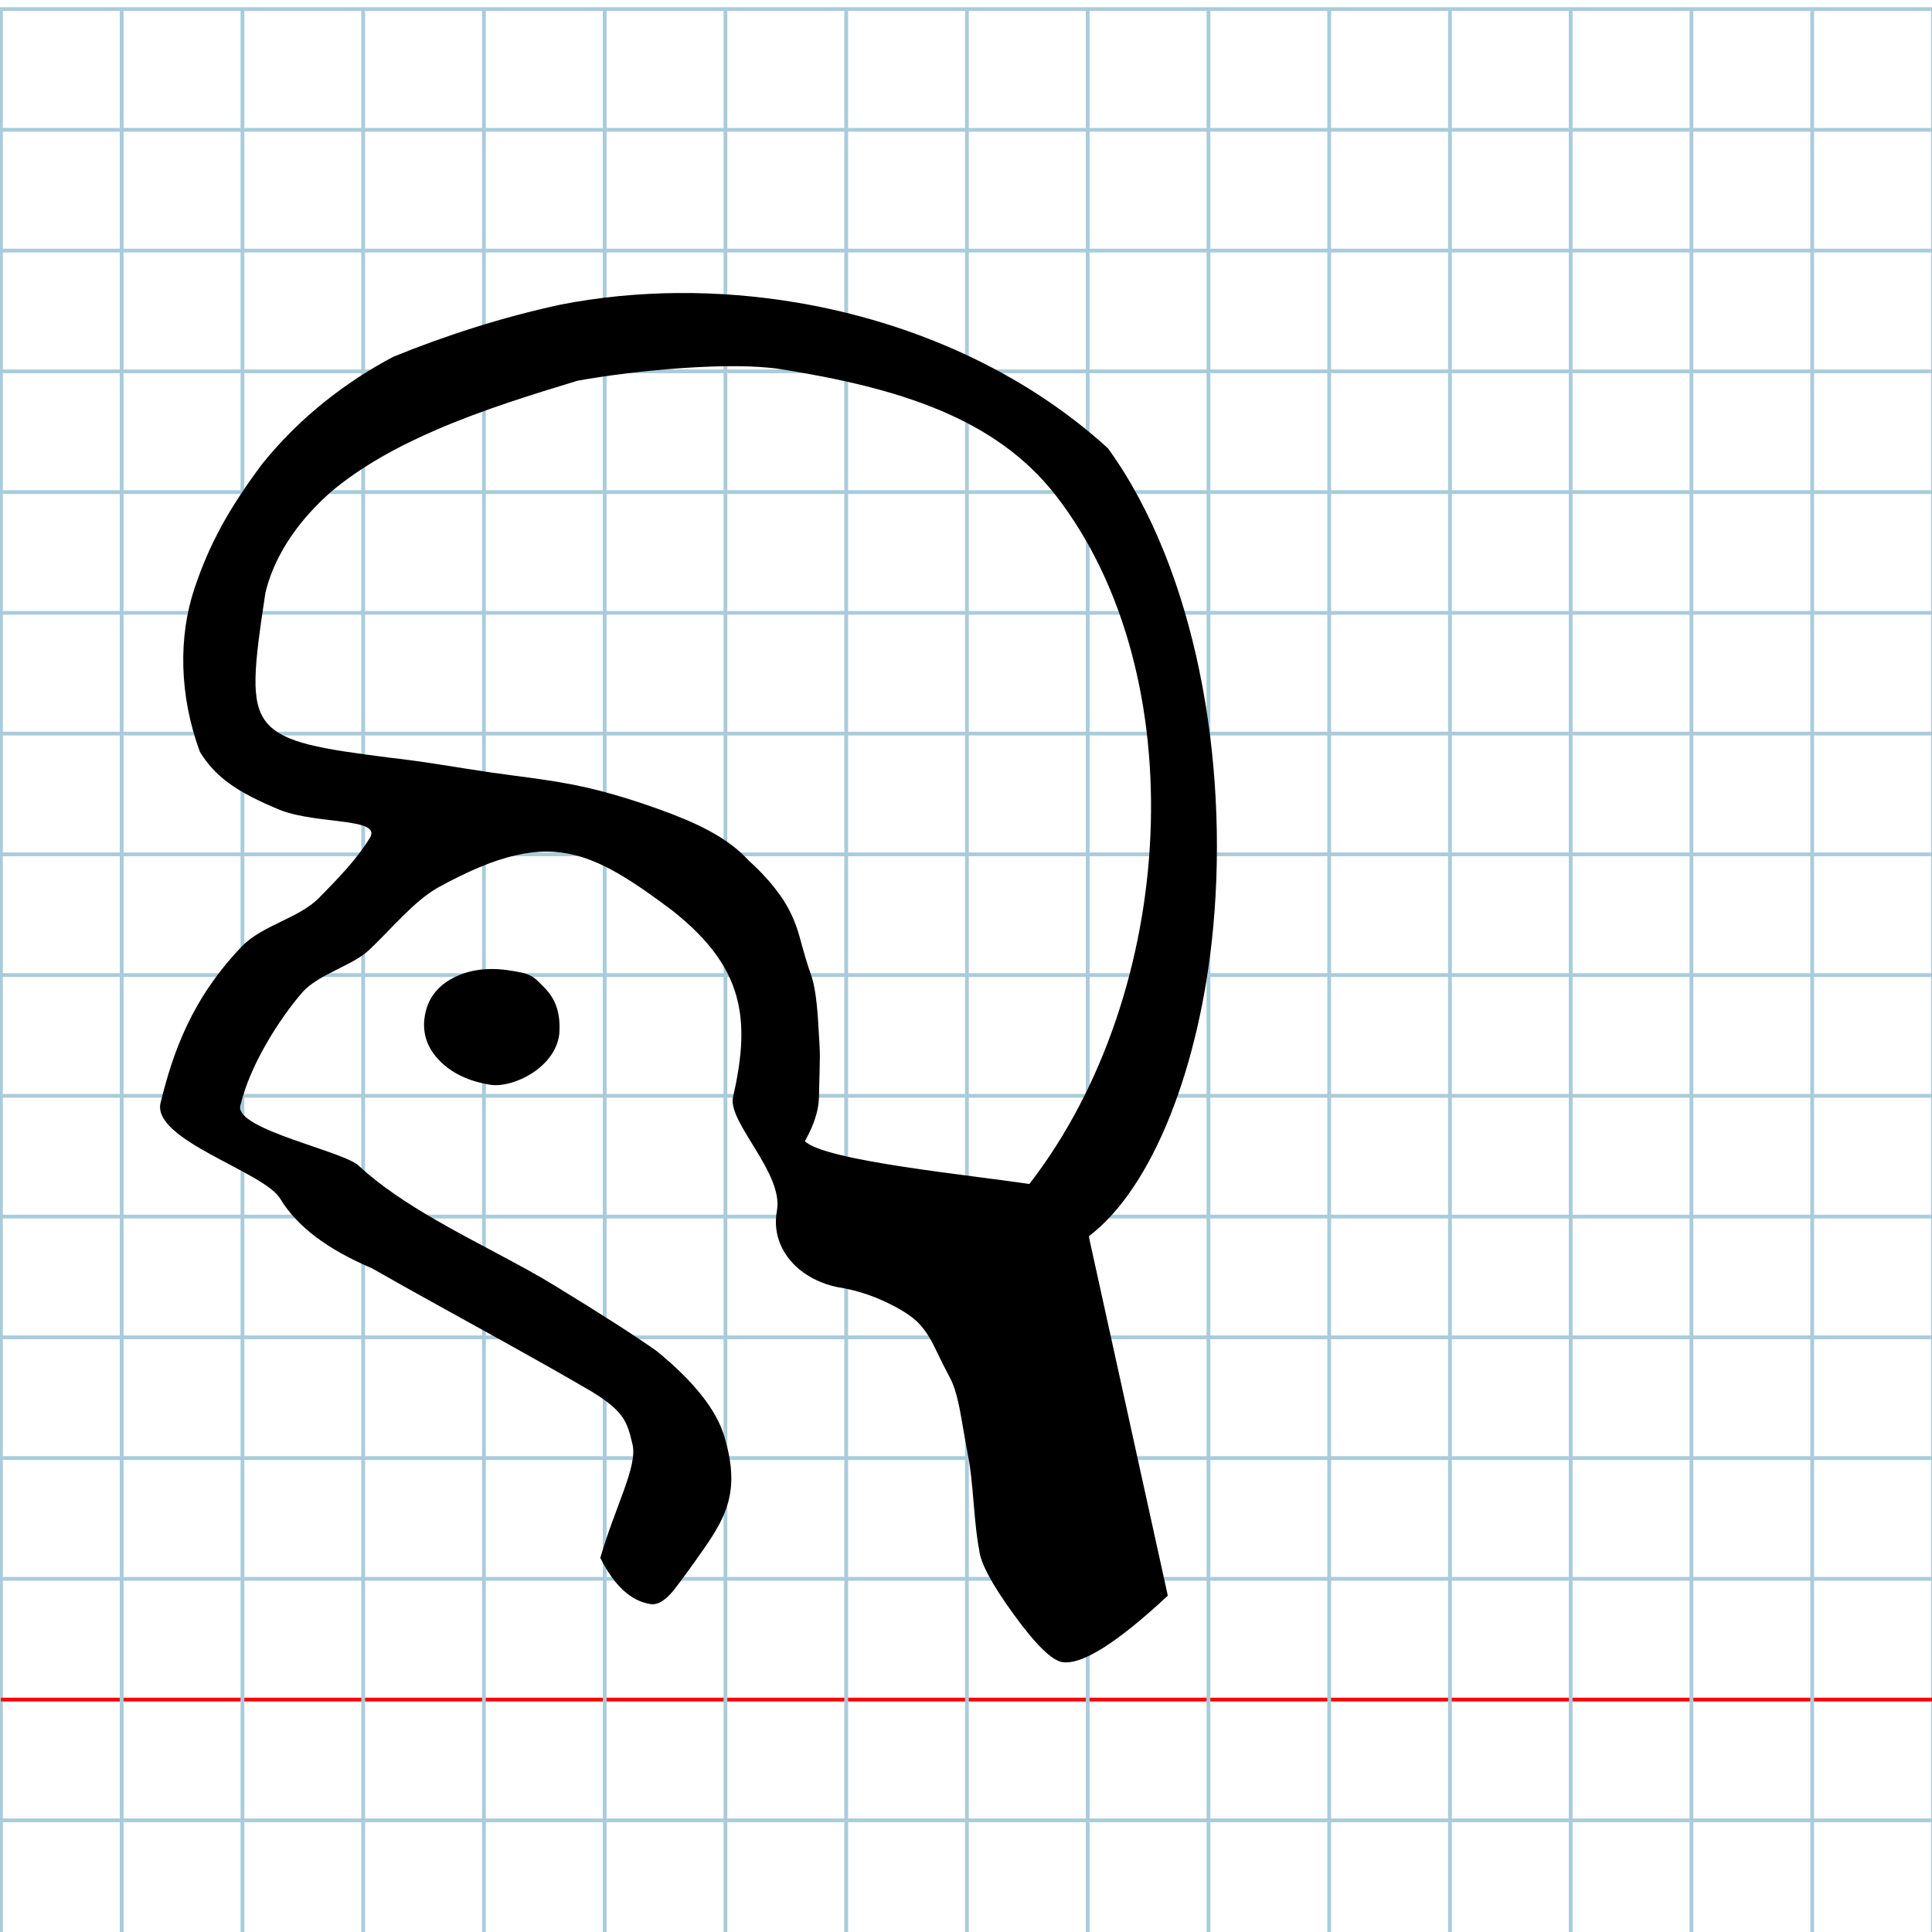 <?xml version="1.0" encoding="UTF-8" standalone="no"?>
<svg
   xmlns:dc="http://purl.org/dc/elements/1.1/"
   xmlns:cc="http://creativecommons.org/ns#"
   xmlns:rdf="http://www.w3.org/1999/02/22-rdf-syntax-ns#"
   xmlns:svg="http://www.w3.org/2000/svg"
   xmlns="http://www.w3.org/2000/svg"
   xmlns:sodipodi="http://sodipodi.sourceforge.net/DTD/sodipodi-0.dtd"
   xmlns:inkscape="http://www.inkscape.org/namespaces/inkscape"
   version="1.1"
   id="Layer_1"
   x="0px"
   y="0px"
   width="1024"
   height="1024"
   viewBox="0 0 1024 1024"
   enable-background="new 0 0 512 512"
   xml:space="preserve"
   inkscape:version="0.48.0 r9654"
   sodipodi:docname="reshhebrew-x5e8.svg"><title
   id="title3743">Sinai 357</title><defs
   id="defs70" /><sodipodi:namedview
   pagecolor="#ffffff"
   bordercolor="#666666"
   borderopacity="1"
   objecttolerance="10"
   gridtolerance="10"
   guidetolerance="10"
   inkscape:pageopacity="0"
   inkscape:pageshadow="2"
   inkscape:window-width="1152"
   inkscape:window-height="814"
   id="namedview68"
   showgrid="false"
   inkscape:zoom="0.22086455"
   inkscape:cx="-824.70916"
   inkscape:cy="-86.549021"
   inkscape:window-x="-8"
   inkscape:window-y="-8"
   inkscape:window-maximized="1"
   inkscape:current-layer="Layer_1" />
   
	<g
   id="Grid"
   transform="matrix(2,0,0,2,0.5,4.814)">
		<rect
   x="0"
   stroke-miterlimit="10"
   width="512"
   height="512"
   id="rect4"
   y="0"
   style="fill:none;stroke:#a9ccdb;stroke-miterlimit:10" />
		<line
   stroke-miterlimit="10"
   x1="0"
   y1="32"
   x2="512"
   y2="32"
   id="line6"
   style="fill:none;stroke:#a9ccdb;stroke-miterlimit:10" />
		<line
   stroke-miterlimit="10"
   x1="0"
   y1="64"
   x2="512"
   y2="64"
   id="line8"
   style="fill:none;stroke:#a9ccdb;stroke-miterlimit:10" />
		<line
   stroke-miterlimit="10"
   x1="0"
   y1="96"
   x2="512"
   y2="96"
   id="line10"
   style="fill:none;stroke:#a9ccdb;stroke-miterlimit:10" />
		<line
   stroke-miterlimit="10"
   x1="0"
   y1="128"
   x2="512"
   y2="128"
   id="line12"
   style="fill:none;stroke:#a9ccdb;stroke-miterlimit:10" />
		<line
   stroke-miterlimit="10"
   x1="0"
   y1="160"
   x2="512"
   y2="160"
   id="line14"
   style="fill:none;stroke:#a9ccdb;stroke-miterlimit:10" />
		<line
   stroke-miterlimit="10"
   x1="0"
   y1="192"
   x2="512"
   y2="192"
   id="line16"
   style="fill:none;stroke:#a9ccdb;stroke-miterlimit:10" />
		<line
   stroke-miterlimit="10"
   x1="0"
   y1="224"
   x2="512"
   y2="224"
   id="line18"
   style="fill:none;stroke:#a9ccdb;stroke-miterlimit:10" />
		<line
   stroke-miterlimit="10"
   x1="0"
   y1="256"
   x2="512"
   y2="256"
   id="line20"
   style="fill:none;stroke:#a9ccdb;stroke-miterlimit:10" />
		<line
   stroke-miterlimit="10"
   x1="0"
   y1="288"
   x2="512"
   y2="288"
   id="line22"
   style="fill:none;stroke:#a9ccdb;stroke-miterlimit:10" />
		<line
   stroke-miterlimit="10"
   x1="0"
   y1="320"
   x2="512"
   y2="320"
   id="line24"
   style="fill:none;stroke:#a9ccdb;stroke-miterlimit:10" />
		<line
   stroke-miterlimit="10"
   x1="0"
   y1="352"
   x2="512"
   y2="352"
   id="line26"
   style="fill:none;stroke:#a9ccdb;stroke-miterlimit:10" />
		<line
   stroke-miterlimit="10"
   x1="0"
   y1="384"
   x2="512"
   y2="384"
   id="line28"
   style="fill:none;stroke:#a9ccdb;stroke-miterlimit:10" />
		<line
   stroke-miterlimit="10"
   x1="0"
   y1="416"
   x2="512"
   y2="416"
   id="line30"
   style="fill:none;stroke:#a9ccdb;stroke-miterlimit:10" />
		<line
   stroke-miterlimit="10"
   x1="0"
   y1="448"
   x2="512"
   y2="448"
   id="line32"
   style="fill:none;stroke:#ff0000;stroke-miterlimit:10" />
		<line
   stroke-miterlimit="10"
   x1="0"
   y1="480"
   x2="512"
   y2="480"
   id="line34"
   style="fill:none;stroke:#a9ccdb;stroke-miterlimit:10" />
		<line
   stroke-miterlimit="10"
   x1="32"
   y1="0"
   x2="32"
   y2="512"
   id="line36"
   style="fill:none;stroke:#a9ccdb;stroke-miterlimit:10" />
		<line
   stroke-miterlimit="10"
   x1="64"
   y1="0"
   x2="64"
   y2="512"
   id="line38"
   style="fill:none;stroke:#a9ccdb;stroke-miterlimit:10" />
		<line
   stroke-miterlimit="10"
   x1="96"
   y1="0"
   x2="96"
   y2="512"
   id="line40"
   style="fill:none;stroke:#a9ccdb;stroke-miterlimit:10" />
		<line
   stroke-miterlimit="10"
   x1="128"
   y1="0"
   x2="128"
   y2="512"
   id="line42"
   style="fill:none;stroke:#a9ccdb;stroke-miterlimit:10" />
		<line
   stroke-miterlimit="10"
   x1="160"
   y1="0"
   x2="160"
   y2="512"
   id="line44"
   style="fill:none;stroke:#a9ccdb;stroke-miterlimit:10" />
		<line
   stroke-miterlimit="10"
   x1="192"
   y1="0"
   x2="192"
   y2="512"
   id="line46"
   style="fill:none;stroke:#a9ccdb;stroke-miterlimit:10" />
		<line
   stroke-miterlimit="10"
   x1="224"
   y1="0"
   x2="224"
   y2="512"
   id="line48"
   style="fill:none;stroke:#a9ccdb;stroke-miterlimit:10" />
		<line
   stroke-miterlimit="10"
   x1="256"
   y1="0"
   x2="256"
   y2="512"
   id="line50"
   style="fill:none;stroke:#a9ccdb;stroke-miterlimit:10" />
		<line
   stroke-miterlimit="10"
   x1="288"
   y1="0"
   x2="288"
   y2="512"
   id="line52"
   style="fill:none;stroke:#a9ccdb;stroke-miterlimit:10" />
		<line
   stroke-miterlimit="10"
   x1="320"
   y1="0"
   x2="320"
   y2="512"
   id="line54"
   style="fill:none;stroke:#a9ccdb;stroke-miterlimit:10" />
		<line
   stroke-miterlimit="10"
   x1="352"
   y1="0"
   x2="352"
   y2="512"
   id="line56"
   style="fill:none;stroke:#a9ccdb;stroke-miterlimit:10" />
		<line
   stroke-miterlimit="10"
   x1="384"
   y1="0"
   x2="384"
   y2="512"
   id="line58"
   style="fill:none;stroke:#a9ccdb;stroke-miterlimit:10" />
		<line
   stroke-miterlimit="10"
   x1="416"
   y1="0"
   x2="416"
   y2="512"
   id="line60"
   style="fill:none;stroke:#a9ccdb;stroke-miterlimit:10" />
		<line
   stroke-miterlimit="10"
   x1="448"
   y1="0"
   x2="448"
   y2="512"
   id="line62"
   style="fill:none;stroke:#a9ccdb;stroke-miterlimit:10" />
		<line
   stroke-miterlimit="10"
   x1="480"
   y1="0"
   x2="480"
   y2="512"
   id="line64"
   style="fill:none;stroke:#a9ccdb;stroke-miterlimit:10" />
	</g>
	


<path
   id="path4208"
   d="m 225.151,538.516 c 1.455,-8.948 6.423,-15.655 14.899,-20.123 8.478,-4.468 18.485,-5.812 30.026,-4.034 11.54,1.778 12.005,2.497 18.65,9.297 6.643,6.799 8.223,14.57 7.78,23.619 -0.733,8.685 -6.182,15.698 -12.992,20.519 -7.655,5.42 -17.021,8.069 -23.306,7.207 -11.54,-1.779 -20.632,-6.067 -27.276,-12.866 -6.643,-6.799 -9.236,-14.672 -7.78,-23.619 z m 84.992,-121.27 c 13.322,3.027 26.29,7.05 39.991,11.99 17.737,6.429 35.156,14.106 46.823,27.007 6.407,5.742 11.938,11.86 16.592,18.353 4.654,6.491 8.124,13.99 10.411,22.495 2.287,8.505 4.274,15.095 5.96,19.771 1.686,4.676 2.888,12.334 3.603,22.974 0.713,10.641 1.058,17.317 1.024,20.03 0,2.713 -0.204,9.991 -0.491,21.834 -0.297,11.843 -7.319,22.521 -7.426,23.184 10.536,10.456 88.695,18.015 118.937,22.677 78.596,-101.501 87.824,-269.742 14.169,-364.783 -32.146,-41.48 -83.755,-57.194 -146.116,-67.146 -27.059,-4.17 -78.031,0.831 -107.449,6.144 -23.619,7.167 -49.723,15.206 -74.243,25.741 -21.12,9.074 -41.065,19.999 -57.236,33.813 -8.099,7.329 -27.572,25.913 -34.028,52.932 -5.962,39.344 -8.195,57.801 0.56,68.616 9.032,11.157 29.685,14.11 65.17,18.685 20.198,2.281 36.478,5.349 53.718,7.851 15.779,2.29 32.546,3.923 50.03,7.832 z M 587.244,237.606 c 46.61,64.535 64.009,165.387 55.784,253.815 -6.8,73.101 -31.83,138.068 -65.961,163.848 l 41.899,190.477 c -26.922,25.063 -45.556,36.798 -55.902,35.203 -5.57,-0.857 -14.187,-9.32 -25.848,-25.384 -11.662,-16.065 -17.75,-27.533 -18.263,-34.406 -0.938,-4.223 -1.893,-12.181 -2.844,-23.877 -0.949,-11.696 -1.874,-19.821 -2.765,-24.374 -0.89,-4.554 -2.172,-11.715 -3.845,-21.484 -1.673,-9.77 -3.606,-16.691 -5.799,-20.766 -2.192,-4.075 -4.965,-9.596 -8.317,-16.568 -3.352,-6.971 -7.201,-12.15 -11.543,-15.537 -4.344,-3.387 -10.134,-6.656 -17.372,-9.81 -7.236,-3.154 -14.834,-5.344 -22.792,-6.571 -21.515,-4.604 -35.421,-21.368 -31.895,-40.388 3.668,-19.787 -25.683,-46.439 -23.339,-59.959 4.469,-19.43 6.043,-35.68 2.718,-50.491 -3.887,-17.319 -14.471,-32.668 -34.953,-48.838 -19.929,-14.897 -35.297,-25.141 -51.223,-29.193 -20.012,-5.091 -40.907,-0.406 -72.841,17.12 -12.844,7.21 -25.565,22.925 -36.736,33.294 -8.735,8.107 -26.31,12.58 -34.945,21.994 -12.42,14.337 -28.115,38.906 -33.075,60.394 -2.911,12.612 55.647,24.164 62.968,31.96 11.334,10.477 25.503,19.79 40.37,28.406 21.819,12.642 45.142,23.782 63.214,34.884 25.225,15.437 43.321,27.059 54.287,34.864 19.438,15.904 31.289,30.809 35.552,44.714 4.408,14.529 4.777,25.229 2.319,34.731 -2.307,8.908 -7.1,16.761 -13.382,25.726 -5.327,7.671 -10.321,14.544 -14.981,20.62 -4.66,6.075 -8.979,8.806 -12.958,8.193 -10.346,-1.594 -19.216,-9.754 -26.608,-24.481 7.977,-27.477 19.884,-48.532 17.066,-60.227 -2.849,-11.828 -4.202,-17.241 -21.751,-28.008 -14.77,-8.629 -30.189,-17.308 -45.392,-25.76 -25.592,-14.229 -50.565,-27.814 -70.78,-39.43 -23.704,-10.055 -39.907,-22.206 -48.818,-37.016 -8.598,-14.291 -68.175,-31.055 -63.377,-50.802 6.68,-27.21 16.704,-55.357 43.129,-82.927 10.88,-11.214 30.253,-14.88 40.81,-25.629 9.756,-9.934 19.915,-20.248 27.097,-32.011 5.967,-10.468 -27.434,-6.957 -47.067,-14.359 -25.277,-10.255 -35.432,-18.668 -43.138,-31.054 -11.102,-30.221 -11.336,-61.196 -2.918,-86.437 7.96,-23.868 18.105,-42.133 35.719,-65.894 20.288,-25.267 44.776,-43.857 69.705,-57.07 26.89,-10.965 57.487,-20.955 88.772,-27.661 40.325,-7.867 83.473,-8.146 125.591,-0.982 60.815,10.344 119.487,36.206 164.425,77.152 z"
   inkscape:connector-curvature="0"
   sodipodi:nodetypes="sssscscsscccssssccccsccsccscsccscsscssssssscscscscscscscccscsscscscsccsccccscccscc"
   inkscape:transform-center-x="354.03224"
   inkscape:transform-center-y="-188.75311" /></svg>